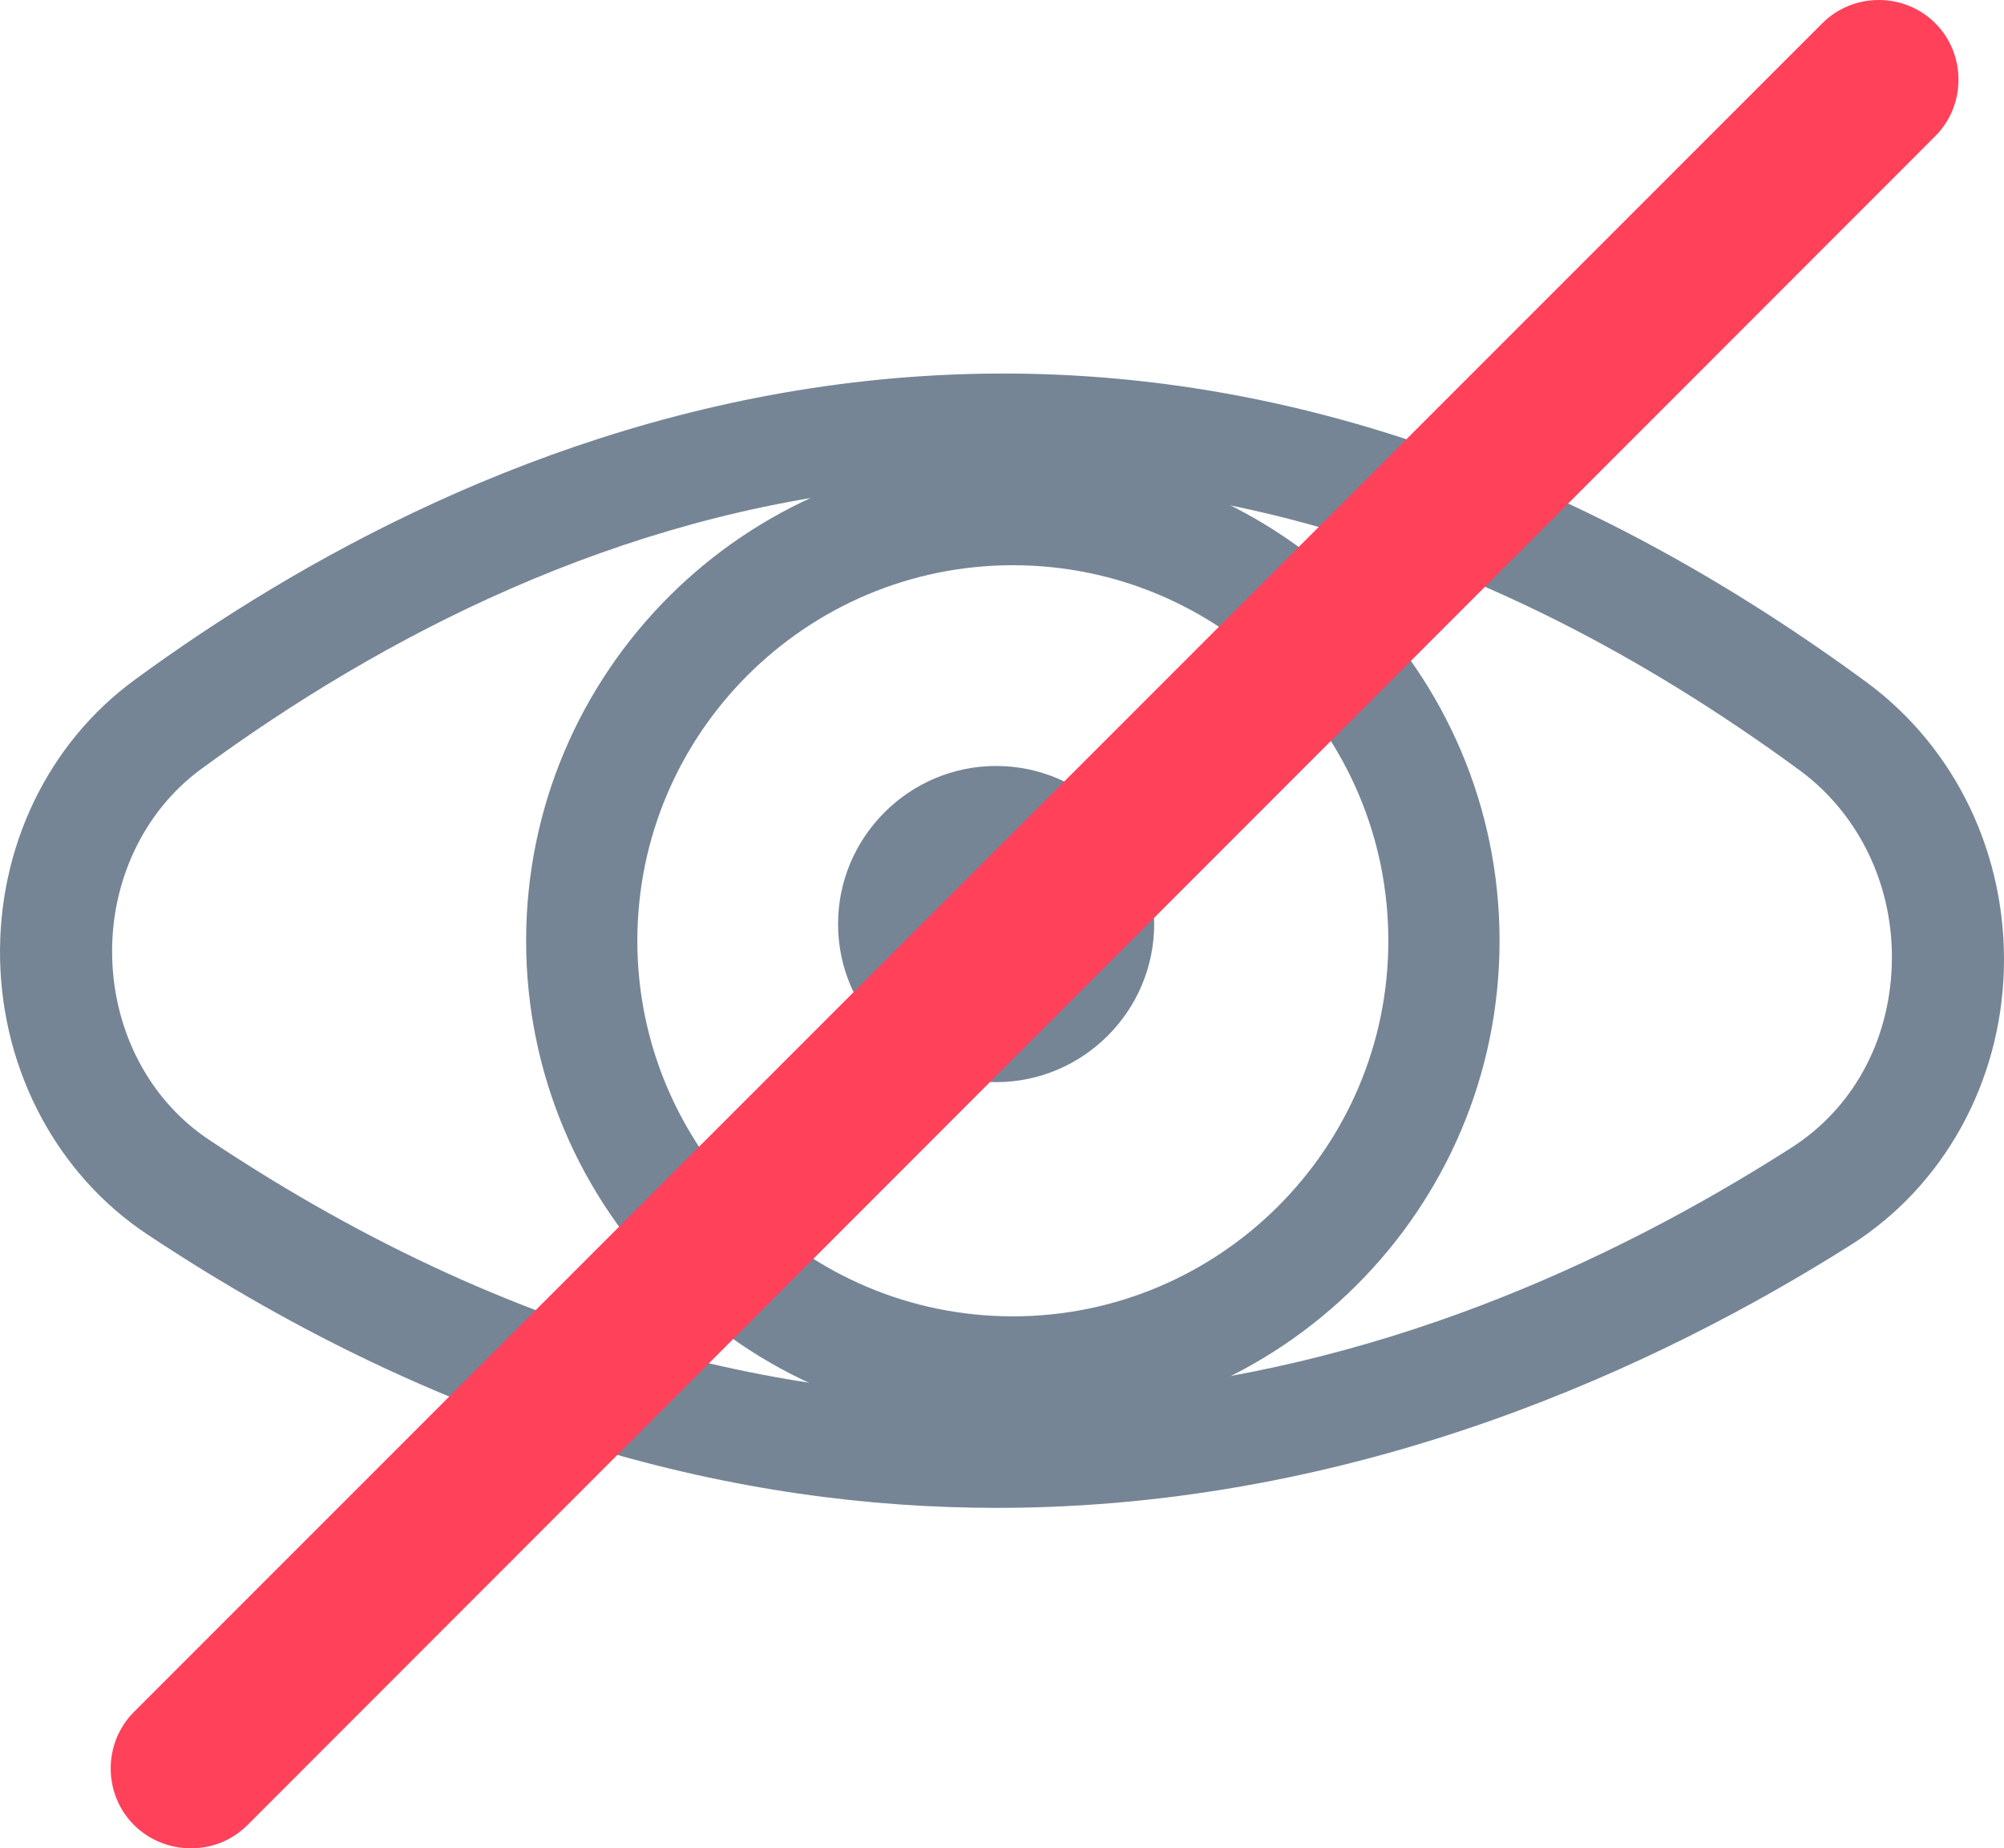 <?xml version="1.0" encoding="UTF-8" standalone="no"?>
<!-- Generator: Adobe Illustrator 23.0.4, SVG Export Plug-In . SVG Version: 6.00 Build 0)  -->

<svg
   xmlns:dc="http://purl.org/dc/elements/1.1/"
   xmlns:cc="http://creativecommons.org/ns#"
   xmlns:rdf="http://www.w3.org/1999/02/22-rdf-syntax-ns#"
   xmlns:svg="http://www.w3.org/2000/svg"
   xmlns="http://www.w3.org/2000/svg"
   xmlns:sodipodi="http://sodipodi.sourceforge.net/DTD/sodipodi-0.dtd"
   xmlns:inkscape="http://www.inkscape.org/namespaces/inkscape"
   version="1.1"
   id="Camada_1"
   x="0px"
   y="0px"
   viewBox="0 0 239.629 220.975"
   xml:space="preserve"
   sodipodi:docname="icone_cego_.svg"
   width="239.629"
   height="220.975"
   inkscape:version="0.92.4 (unknown)"><defs
   id="defs4822" /><sodipodi:namedview
   pagecolor="#ffffff"
   bordercolor="#666666"
   borderopacity="1"
   objecttolerance="10"
   gridtolerance="10"
   guidetolerance="10"
   inkscape:pageopacity="0"
   inkscape:pageshadow="2"
   inkscape:window-width="651"
   inkscape:window-height="480"
   id="namedview4820"
   showgrid="false"
   inkscape:zoom="0.56324582"
   inkscape:cx="119.11074"
   inkscape:cy="113"
   inkscape:window-x="120"
   inkscape:window-y="202"
   inkscape:window-maximized="0"
   inkscape:current-layer="Camada_1" />
<style
   type="text/css"
   id="style4807">
	.st0{fill:#758596;}
	.st1{fill:#FF415A;}
</style>
<g
   id="g4817"
   transform="translate(-143.889,-101.525)">
	<path
   class="st0"
   d="m 263.1,281.8 c -30.8,0 -65.3,-8.6 -101.6,-32.7 -10.7,-7.1 -17.3,-19.4 -17.6,-32.8 -0.3,-13.4 5.7,-25.9 16.1,-33.5 v 0 c 38.6,-28.3 116.8,-66 207.1,0.3 10.7,7.9 16.8,20.7 16.4,34.4 -0.4,13.5 -7.2,25.8 -18.2,32.8 -22.6,14.3 -58.7,31.5 -102.2,31.5 z m -95.2,-88.3 c -6.8,5 -10.8,13.4 -10.6,22.4 0.2,9 4.5,17.2 11.6,21.9 77.1,51.4 145.4,28.9 189.1,1 7.4,-4.7 11.8,-12.7 12.1,-21.9 0.3,-9.3 -3.8,-17.9 -10.9,-23.2 C 280,135.6 211.5,161.5 167.9,193.5 Z"
   id="path4809"
   inkscape:connector-curvature="0"
   style="fill:#758596" />
	<path
   class="st0"
   d="m 265,272.2 c -32.1,0 -58.2,-26.1 -58.2,-58.2 0,-32.1 26.1,-58.2 58.2,-58.2 32.1,0 58.2,26.1 58.2,58.2 0,32.1 -26.1,58.2 -58.2,58.2 z m 0,-103.1 c -24.7,0 -44.9,20.1 -44.9,44.9 0,24.7 20.1,44.9 44.9,44.9 24.7,0 44.9,-20.1 44.9,-44.9 0,-24.8 -20.1,-44.9 -44.9,-44.9 z"
   id="path4811"
   inkscape:connector-curvature="0"
   style="fill:#758596" />
	<path
   class="st0"
   d="m 263,230.9 c -10.4,0 -18.9,-8.5 -18.9,-18.9 0,-10.4 8.5,-18.9 18.9,-18.9 10.4,0 18.9,8.5 18.9,18.9 0,10.4 -8.5,18.9 -18.9,18.9 z M 262.8,212 c 0,0.1 0.1,0.2 0.2,0.2 V 212 Z"
   id="path4813"
   inkscape:connector-curvature="0"
   style="fill:#758596" />
	<path
   class="st1"
   d="m 166.7,322.5 c -2.4,0 -4.9,-0.9 -6.8,-2.8 -3.7,-3.7 -3.7,-9.8 0,-13.5 L 361.8,104.3 c 3.7,-3.7 9.8,-3.7 13.5,0 3.7,3.7 3.7,9.8 0,13.5 L 173.5,319.7 c -1.9,1.9 -4.3,2.8 -6.8,2.8 z"
   id="path4815"
   inkscape:connector-curvature="0"
   style="fill:#ff415a" />
</g>
</svg>